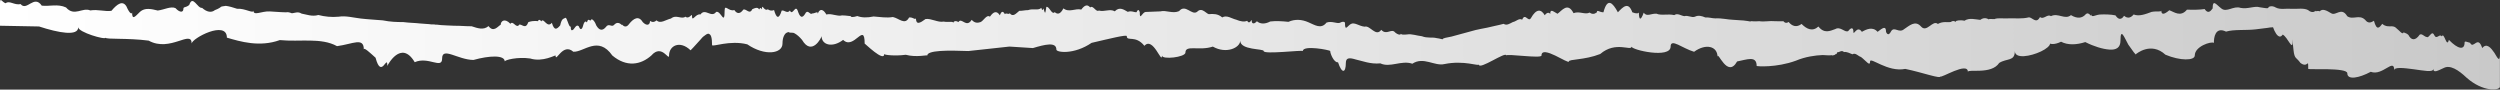 <svg width="1116" height="40" viewBox="0 0 1116 40" fill="none" xmlns="http://www.w3.org/2000/svg">
<rect x="0" y="0" width="1116" height="40" fill="#333333" stroke="none"/>
<path d="M17.462 11.826C26.192 14.671 34.923 16.297 34.923 12.156C34.923 14.381 47.155 17.964 47.155 16.806C47.155 17.685 56.765 16.876 66.36 18.134C75.969 23.483 85.564 13.004 85.564 19.461C85.564 17.156 101.283 8.782 101.283 16.806C107.098 18.513 115.844 21.178 124.897 17.894C133.95 18.792 143.325 16.677 150.445 20.599C157.564 19.661 162.413 16.467 162.413 22.126C162.413 20.928 165.035 23.423 167.657 25.778C170.279 35.758 172.901 23.792 172.901 29.431C172.901 29.341 179.01 17.415 185.133 27.764C191.242 25.03 197.365 31.078 197.365 26.098C197.365 20.758 204.353 26.667 211.34 26.766C218.328 24.81 225.315 24.441 225.315 27.435C225.315 26.766 230.984 25.299 236.668 26.108C242.337 27.884 248.021 24.431 248.021 24.78C248.021 28.273 251.185 18.872 255.932 23.094C260.678 23.353 267.006 15.729 273.349 24.78C279.678 30.09 286.006 29.012 290.752 24.78C295.498 19.331 298.663 27.455 298.663 24.78C298.663 20.409 303.467 17.834 308.272 22.455C309.078 21.667 309.869 20.798 310.645 19.93C311.422 19.062 312.184 18.213 312.887 17.465C313.604 16.537 314.264 16.038 314.864 15.659C315.465 15.21 315.992 14.94 316.446 15.1C316.886 15.339 317.252 15.599 317.486 16.387C317.735 17.196 317.867 18.403 317.867 20.12C317.867 21.128 325.734 17.794 333.586 19.79C341.452 25.18 349.304 23.952 349.304 19.461C349.304 17.904 349.582 16.687 350.051 15.828C350.534 14.81 351.208 14.481 352.029 14.311C352.849 14.91 353.801 14.252 354.827 14.96C355.852 15.539 356.936 16.487 358.035 17.804C362.4 25.23 366.765 16.736 366.765 16.138C366.765 20.06 371.57 21.477 376.375 17.804C381.18 22.555 385.985 9.511 385.985 19.471C385.985 19.271 394.716 27.924 394.716 24.122C394.716 24.531 399.521 25.1 404.325 24.451C409.13 25.738 413.935 24.421 413.935 24.78C413.935 22.425 423.105 22.425 432.276 22.784C441.446 21.786 450.616 20.788 450.616 20.788C450.616 20.788 455.86 21.118 461.09 21.457C466.334 19.9 471.564 18.533 471.564 22.126C471.564 23.433 479.416 24.501 487.282 19.132C495.149 17.305 503.001 15.319 503.001 16.138C503.001 18.663 506.927 15.509 510.852 20.459C514.778 16.078 518.704 29.052 518.704 24.78C518.704 26.747 529.178 25.559 529.178 23.453C529.178 19.88 535.287 22.834 541.41 20.798C547.519 24.291 553.642 21.208 553.642 18.144C553.642 22.505 564.116 21.627 564.116 22.794C564.116 24.391 581.578 22.226 581.578 22.794C581.578 19.99 593.809 22.345 593.809 22.794C593.809 24.022 595.553 28.104 597.296 27.804C599.039 33.094 600.782 32.585 600.782 28.114C600.782 25.659 602.438 25.718 605.177 26.547C607.931 27.126 611.769 28.742 616.178 28.283C620.573 30.359 625.524 26.766 630.476 28.443C635.427 25.14 640.378 29.651 644.773 28.603C653.577 26.796 660.169 29.691 660.169 28.772C660.169 31.507 672.401 22.685 672.401 24.78C672.401 23.832 688.119 26.267 688.119 24.78C688.119 19.85 700.351 28.862 700.351 27.435C700.351 26.357 707.339 26.866 714.326 24.112C721.314 18.124 728.301 22.994 728.301 20.788C728.301 22.285 745.763 26.297 745.763 20.788C745.763 16.916 751.007 21.577 756.237 23.114C761.481 19.291 766.711 20.579 766.711 25.439C766.711 22.206 771.076 35.299 775.442 27.435C779.807 26.617 784.172 24.681 784.172 29.431C784.172 29.631 792.903 30.289 801.634 27.106C803.817 26.188 805.999 25.589 808.05 25.2C810.101 24.81 812.005 24.631 813.646 24.571C815.287 24.601 816.649 24.85 817.601 24.631C818.553 25.13 819.095 23.932 819.095 24.78C819.095 23.523 819.535 25.08 820.253 23.244C820.985 23.583 821.996 22.096 823.168 23.244C824.325 22.984 825.643 23.753 826.947 24.232C828.251 23.353 829.569 25.14 830.727 25.429C831.884 26.307 832.909 27.415 833.642 28.004C834.374 28.593 834.799 28.653 834.799 27.435C834.799 25.22 842.651 32.355 850.517 30.758C858.369 32.385 866.236 35.349 866.236 34.082C866.236 35.16 878.468 27.355 878.468 32.086C878.468 30.659 888.941 33.433 892.443 28.094C895.929 25.908 899.43 27.485 899.43 22.774C899.43 26.437 906.418 25.18 911.076 22.974C913.405 21.876 915.148 20.429 915.148 19.451C915.148 19.601 917.111 20.11 920.056 18.623C923 20.19 926.926 20.07 930.867 18.782C934.793 20.768 938.719 21.926 941.678 22.136C944.622 22.345 946.585 21.327 946.585 18.114C946.585 12.046 948.328 16.786 950.072 19.91C951.815 22.295 953.558 25.07 953.558 24.092C953.558 24.172 960.106 18.393 966.654 24.421C973.202 27.196 979.75 27.116 979.75 24.75C979.75 20.689 987.075 18.343 988.291 19.142C988.217 16.956 988.833 11.716 993.711 14.112C997.197 13.054 1002.44 13.613 1006.81 13.114C1008.99 12.864 1010.95 12.615 1012.37 12.425C1013.79 12.096 1014.66 12.305 1014.66 12.116C1014.66 12.226 1014.91 12.844 1015.3 13.693C1016.11 15.389 1017.57 17.575 1019.02 15.439C1021.21 16.587 1023.39 22.814 1023.39 18.762C1023.39 15.729 1023.39 19.142 1023.83 22.415C1024.27 26.487 1025.13 25.519 1026.89 28.064C1030.38 30.788 1030.38 25.449 1030.38 30.718C1030.38 31.258 1047.84 30.01 1047.84 32.715C1047.84 35.848 1053.08 34.84 1058.31 32.046C1063.56 34.102 1068.79 25.609 1068.79 31.377C1068.79 29.81 1073.15 30.349 1077.52 30.918C1081.88 31.487 1086.25 32.495 1086.25 30.709C1086.25 32.695 1088.11 31.637 1090.89 30.349C1093.68 28.852 1097.38 31.158 1101.1 34.701C1104.81 37.974 1108.53 39.411 1111.31 39.81C1114.1 40.209 1115.96 39.571 1115.96 38.683C1115.96 37.405 1115.96 36.976 1115.96 36.996V25.918C1115.96 25.12 1115.96 26.417 1115.96 26.716C1115.96 27.834 1115.96 24.221 1115.96 21.996C1115.96 20.269 1115.96 22.056 1115.96 23.922C1115.96 28.094 1114.97 26.028 1113.5 23.583C1112.02 21.427 1110.04 18.982 1108.07 21.467C1106.1 15.409 1104.13 22.265 1102.65 19.112C1101.18 18.733 1100.19 18.124 1100.19 19.022C1100.19 22.525 1097.19 21.956 1093.18 17.784C1092.18 21.756 1091.11 14.032 1090.01 16.227C1088.91 14.83 1087.79 17.884 1086.66 15.729C1085.53 13.194 1084.4 17.196 1083.3 16.527C1082.2 16.407 1081.14 14.77 1080.14 15.489C1078.13 18.353 1076.37 18.004 1075.13 15.619C1073.87 14.421 1073.12 14.89 1073.12 14.261C1072.52 15.888 1071.29 13.732 1069.62 12.485C1067.95 10.818 1065.83 12.804 1063.45 10.639C1062.27 12.156 1061.02 14.082 1059.73 9.281C1058.44 10.08 1057.13 10.639 1055.79 8.842C1053.13 6.257 1050.4 9.042 1047.81 7.236C1045.22 2.884 1042.77 7.255 1040.66 5.928C1038.55 4.661 1036.76 3.713 1035.52 5.05C1034.27 4.591 1033.54 5.429 1033.54 4.731C1033.54 5.07 1032.24 6.128 1030.29 4.481C1028.34 3.483 1025.73 4.052 1023.13 3.932C1020.52 3.703 1017.93 4.411 1015.96 3.383C1014.01 2.206 1012.71 3.134 1012.71 3.134C1012.71 4.102 1011.14 3.553 1008.8 3.253C1006.46 2.505 1003.34 4.182 1000.21 3.523C997.095 2.435 993.974 5.719 991.631 3.792C989.287 2.066 987.719 -0.669 987.719 3.912C987.719 3.174 986.284 7.255 984.145 4.032C981.992 4.371 979.135 4.411 976.264 4.301C973.407 7.804 970.536 5.319 968.383 4.571C966.229 6.417 964.808 6.826 964.808 4.691C964.808 5.469 962.963 4.84 960.487 5.309C958.026 6.208 954.935 7.495 952.459 6.457C949.998 9.421 948.138 6.746 948.138 7.076C948.138 7.056 946.512 10.21 944.358 6.866C942.205 6.397 939.495 6.377 937.342 6.487C935.188 6.697 933.562 8.084 933.562 6.277C933.562 8.323 932.625 4.85 931.028 6.407C929.431 8.253 927.161 8.373 924.48 6.746C921.814 8.992 918.737 5.579 915.529 7.216C913.933 6.068 912.292 8.942 910.651 7.605C909.011 10.768 907.385 7.904 905.773 7.725C902.565 8.533 899.489 8.084 896.823 8.194C894.157 8.363 891.886 7.854 890.275 8.533C888.678 8.413 887.74 8.443 887.74 8.663C887.74 8.703 886.114 7.275 883.961 8.872C881.807 8.673 879.097 7.814 876.944 9.251C874.791 8.802 873.165 9.261 873.165 9.461C873.165 10.299 872.3 8.663 870.85 9.81C869.4 10.09 867.378 9.381 865.064 10.689C862.749 8.693 860.142 14.8 857.549 11.836C854.941 8.882 852.349 11.487 850.034 12.984C847.719 15.01 845.698 11.687 844.248 13.862C842.797 16.826 841.933 14.222 841.933 14.211C841.933 11.267 840.307 12.555 838.154 14.211C836 11.776 833.29 12.994 831.137 14.211C828.983 11.008 827.357 16.267 827.357 14.211C827.357 12.365 826.493 11.986 825.043 13.862C823.593 14.71 821.571 11.617 819.257 12.984C816.942 13.812 814.334 15.14 811.742 11.836C809.134 14.222 806.541 13.034 804.227 10.689C801.912 12.445 799.891 11.597 798.44 9.81C796.99 10.828 796.126 9.491 796.126 9.461C796.126 9.541 794.5 9.511 792.346 9.461C790.193 9.212 787.483 9.82 785.33 9.461C783.176 9.681 781.55 9.371 781.55 9.461C781.55 9.79 780.774 9.411 779.397 9.291C778.034 9.032 776.071 9.092 773.742 8.842C771.398 8.792 768.659 8.044 765.744 8.204C764.279 8.204 762.77 7.655 761.232 7.784C759.694 7.126 758.126 6.677 756.574 7.475C755.006 7.984 753.453 6.697 751.915 7.216C750.377 7.036 748.868 5.689 747.403 6.746C744.474 6.058 741.749 7.076 739.405 6.108C737.061 5.978 735.113 7.625 733.751 5.659C732.388 9.511 731.597 8.882 731.597 5.489C731.597 5.998 730.425 6.237 728.667 5.489C726.91 0.589 724.566 3.024 722.222 5.489C719.878 1.128 717.534 -1.228 715.776 5.489C714.019 5.519 712.847 4.102 712.847 5.489C712.847 5.339 711.543 7.046 709.595 5.609C707.646 6.707 705.039 4.82 702.431 5.878C699.824 0.788 697.231 4.77 695.268 6.148C693.32 5.1 692.016 3.723 692.016 6.267C692.016 6.138 691.093 4.81 689.555 6.796C688.017 4.072 685.849 3.703 683.388 8.114C682.157 10.05 680.839 5.539 679.491 8.792C678.143 7.934 676.752 9.621 675.36 9.84C673.968 10.509 672.577 11.557 671.229 10.639C669.881 10.968 668.563 11.327 667.332 11.557C664.871 12.126 662.703 12.655 661.165 12.874C659.627 13.204 658.704 13.403 658.704 13.403C658.704 13.403 657.078 13.842 654.925 14.431C652.771 15.02 650.061 15.748 647.908 16.337C645.755 16.716 644.128 17.086 644.128 17.365C644.128 17.804 642.957 17.176 641.199 16.996C639.441 16.517 637.097 17.136 634.753 16.178C632.409 15.908 630.065 15.05 628.308 15.359C626.55 15.549 625.378 15.539 625.378 14.99C625.378 15.579 624.382 15.788 622.785 14.491C621.188 12.435 618.991 15.958 616.588 13.313C614.186 16.677 611.593 11.158 609.191 11.906C606.788 11.726 604.591 9.731 602.994 10.729C601.398 11.637 600.401 14.182 600.401 10.229C600.401 9.81 599.552 9.371 598.102 10.19C596.651 10.639 594.586 9.251 592.154 10.08C589.722 13.204 586.939 11.148 584.024 9.92C581.109 8.653 578.076 8.443 575.161 9.75C572.246 9.431 569.448 9.301 567.031 9.591C564.599 10.878 562.534 10.739 561.084 9.481C559.633 11.098 558.784 10.399 558.784 9.441C558.784 7.685 558.007 11.497 556.733 9.281C555.458 9.9 553.701 9.561 551.752 8.752C549.804 8.313 547.651 6.567 545.6 7.774C543.549 6.028 541.601 6.237 540.033 6.277C538.788 6.856 536.781 2.774 534.379 5.279C531.976 7.066 529.178 1.557 526.336 4.97C523.494 6.237 520.594 4.411 517.986 5.08C515.394 5.2 513.094 5.23 511.438 5.339C509.783 5.469 508.787 9.451 508.787 5.489C508.787 5.479 508.274 3.243 507.351 5.439C506.428 5.599 505.095 4.651 503.44 5.289C501.785 4.401 499.822 2.784 497.639 5.05C495.456 3.792 493.054 5.399 490.52 4.711C489.26 5.599 487.971 2.136 486.652 3.323C485.334 1.687 484.016 2.475 482.683 4.271C480.016 3.583 477.321 5.758 474.699 3.742C473.38 6.347 472.091 6.567 470.832 5.409C469.572 6.906 468.341 2.615 467.14 3.114C467.14 1.976 466.92 5.15 466.539 5.689C466.349 5.589 466.1 4.88 465.822 3.752C465.543 4.431 465.206 4.96 464.84 3.513C463.39 4.89 461.324 3.643 458.893 4.531C457.677 4.491 456.373 4.89 455.011 4.84C453.648 5.908 452.213 7.834 450.762 5.928C450.03 6.717 449.298 5.489 448.565 6.337C447.818 4.92 447.086 4.79 446.339 6.826C444.844 4.511 443.365 5.339 441.9 7.455C440.45 6.267 439.014 9.411 437.652 9.88C436.289 10.349 434.986 10.249 433.77 8.842C431.338 12.725 429.272 7.525 427.822 9.86C426.372 8.912 425.522 9.74 425.522 10.259C425.522 9.321 423.677 10.05 421.201 9.641C418.74 10.15 415.649 8.124 413.173 8.493C410.712 10.299 408.852 11.407 408.852 7.874C408.852 9.361 407.68 7.545 405.82 7.794C403.959 11.387 401.381 8.184 398.583 7.595C395.785 8.104 392.753 7.545 389.955 7.355C387.157 7.964 384.593 7.904 382.718 7.156C380.858 7.764 379.686 7.754 379.686 7.076C379.686 7.345 378.06 6.886 375.906 6.866C373.753 7.485 371.043 5.798 368.89 6.487C366.736 2.685 365.11 5.22 365.11 6.277C365.11 4.711 364.114 5.958 362.517 6.028C361.712 6.866 360.774 4.331 359.719 5.659C358.665 7.525 357.522 8.703 356.321 5.439C355.12 1.118 353.874 7.505 352.629 4.691C351.384 6.307 350.124 4.331 348.938 4.74C347.736 8.683 346.594 8.273 345.539 4.491C344.484 4.95 343.547 4.701 342.741 4.152C341.144 5.269 340.148 1.377 340.148 3.902C340.148 4.86 339.68 2.485 338.918 4.222C338.141 2.974 337.072 3.593 335.827 4.102C334.596 6.717 333.205 3.762 331.813 4.291C330.421 6.277 329.03 6.317 327.799 4.481C325.338 5.329 323.478 1.607 323.478 4.691C323.478 11.796 321.852 4.641 319.698 5.309C317.545 8.233 314.835 3.403 312.682 6.457C310.528 5.918 308.902 10.2 308.902 7.076C308.902 5.649 307.73 8.812 305.972 7.445C304.214 8.792 301.871 6.327 299.527 8.263C297.183 8.802 294.839 10.788 293.081 9.082C291.323 10.689 290.152 9.042 290.152 9.451C290.152 11.128 288.76 11.776 286.914 9.86C285.068 6.746 282.754 8.343 280.893 10.619C279.048 13.293 277.656 10.659 277.656 11.028C277.656 11.707 276.22 8.822 274.082 11.148C273.012 12.305 271.752 10.12 270.419 12.116C269.072 13.683 267.651 13.832 266.215 11.427C265.497 9.491 264.78 8.792 264.076 8.553C263.373 10.269 262.685 7.345 262.011 10.02C261.337 9.112 260.693 9.661 260.077 12.146C259.462 13.533 258.876 13.084 258.349 11.716C257.279 10.599 256.386 12.974 255.756 13.343C255.126 13.713 254.774 13.563 254.774 11.846C253.91 12.505 253.075 7.265 252.299 8.004C251.522 8.483 250.775 8.104 250.072 11.317C249.369 12.156 248.71 12.824 248.094 12.794C247.479 12.774 246.893 12.066 246.351 10.17C244.198 12.804 242.645 7.585 241.649 9.551C240.653 8.224 240.184 9.202 240.184 9.461C240.184 9.491 238.338 9.022 235.863 9.87C234.632 13.213 233.24 10.888 231.849 10.948C230.457 13.104 229.065 8.872 227.835 10.629C225.374 7.944 223.514 9.391 223.514 11.038C222.268 11.687 220.349 14.701 218.079 11.647C215.808 13.583 213.201 12.585 210.549 11.726C207.898 11.746 205.217 11.447 202.815 11.497C200.412 11.457 198.303 11.238 196.779 11.198C195.27 10.988 194.347 10.938 194.347 11.048C194.347 10.868 193.688 10.918 192.487 10.888C191.286 10.679 189.557 10.699 187.419 10.469C185.28 10.21 182.76 10.22 179.962 9.85C177.164 9.87 174.103 9.76 170.895 9.092C167.701 8.812 164.361 8.663 161.036 8.273C157.71 7.894 154.37 6.926 151.177 7.455C147.984 7.774 144.907 7.405 142.109 6.697C139.311 7.525 136.777 6.437 134.638 6.078C132.5 4.661 130.771 6.537 129.57 5.659C128.369 5.279 127.709 5.499 127.709 5.499C127.709 5.499 124.062 5.419 120.414 5.1C116.767 4.9 113.119 7.255 113.119 4.701C113.119 6.267 109.472 3.653 105.824 3.912C104.007 3.283 102.176 2.794 100.814 2.615C99.452 2.735 98.543 2.994 98.543 3.124C98.543 3.214 97.503 3.952 95.936 4.511C94.368 5.798 92.288 5.389 90.208 3.513C88.128 3.872 86.048 -2.525 84.48 2.206C82.913 3.543 81.873 2.914 81.873 3.912C81.873 5.509 80.437 5.878 78.299 3.603C76.145 2.705 73.289 4.351 70.417 4.701C67.561 3.992 64.69 3.323 62.536 5.239C60.383 7.335 58.962 9.232 58.962 5.499C58.962 6.297 58.039 6.537 56.428 2.834C54.816 0.21 52.516 1.507 49.748 4.82C46.979 5.289 43.756 4.072 40.299 4.661C36.842 3.124 33.151 7.585 29.474 3.323C25.782 1.617 22.105 2.924 18.648 2.525C15.191 -2.565 11.968 5.21 9.2 1.826C6.446 2.455 4.146 0.03 2.534 1.457C0.923 0.978 0 -1.457 0 1.267C0 0.569 0 5.329 0 6.377V11.487L17.462 11.816V11.826Z" fill="url(#paint0_linear_18_80)"/>
<defs>
<linearGradient id="paint0_linear_18_80" x1="0" y1="20" x2="1116" y2="20" gradientUnits="userSpaceOnUse">
<stop stop-color="white"/>
<stop offset="0.34" stop-color="#F0F0F0"/>
<stop offset="1" stop-color="#C9C9C9"/>
</linearGradient>
</defs>
</svg>
